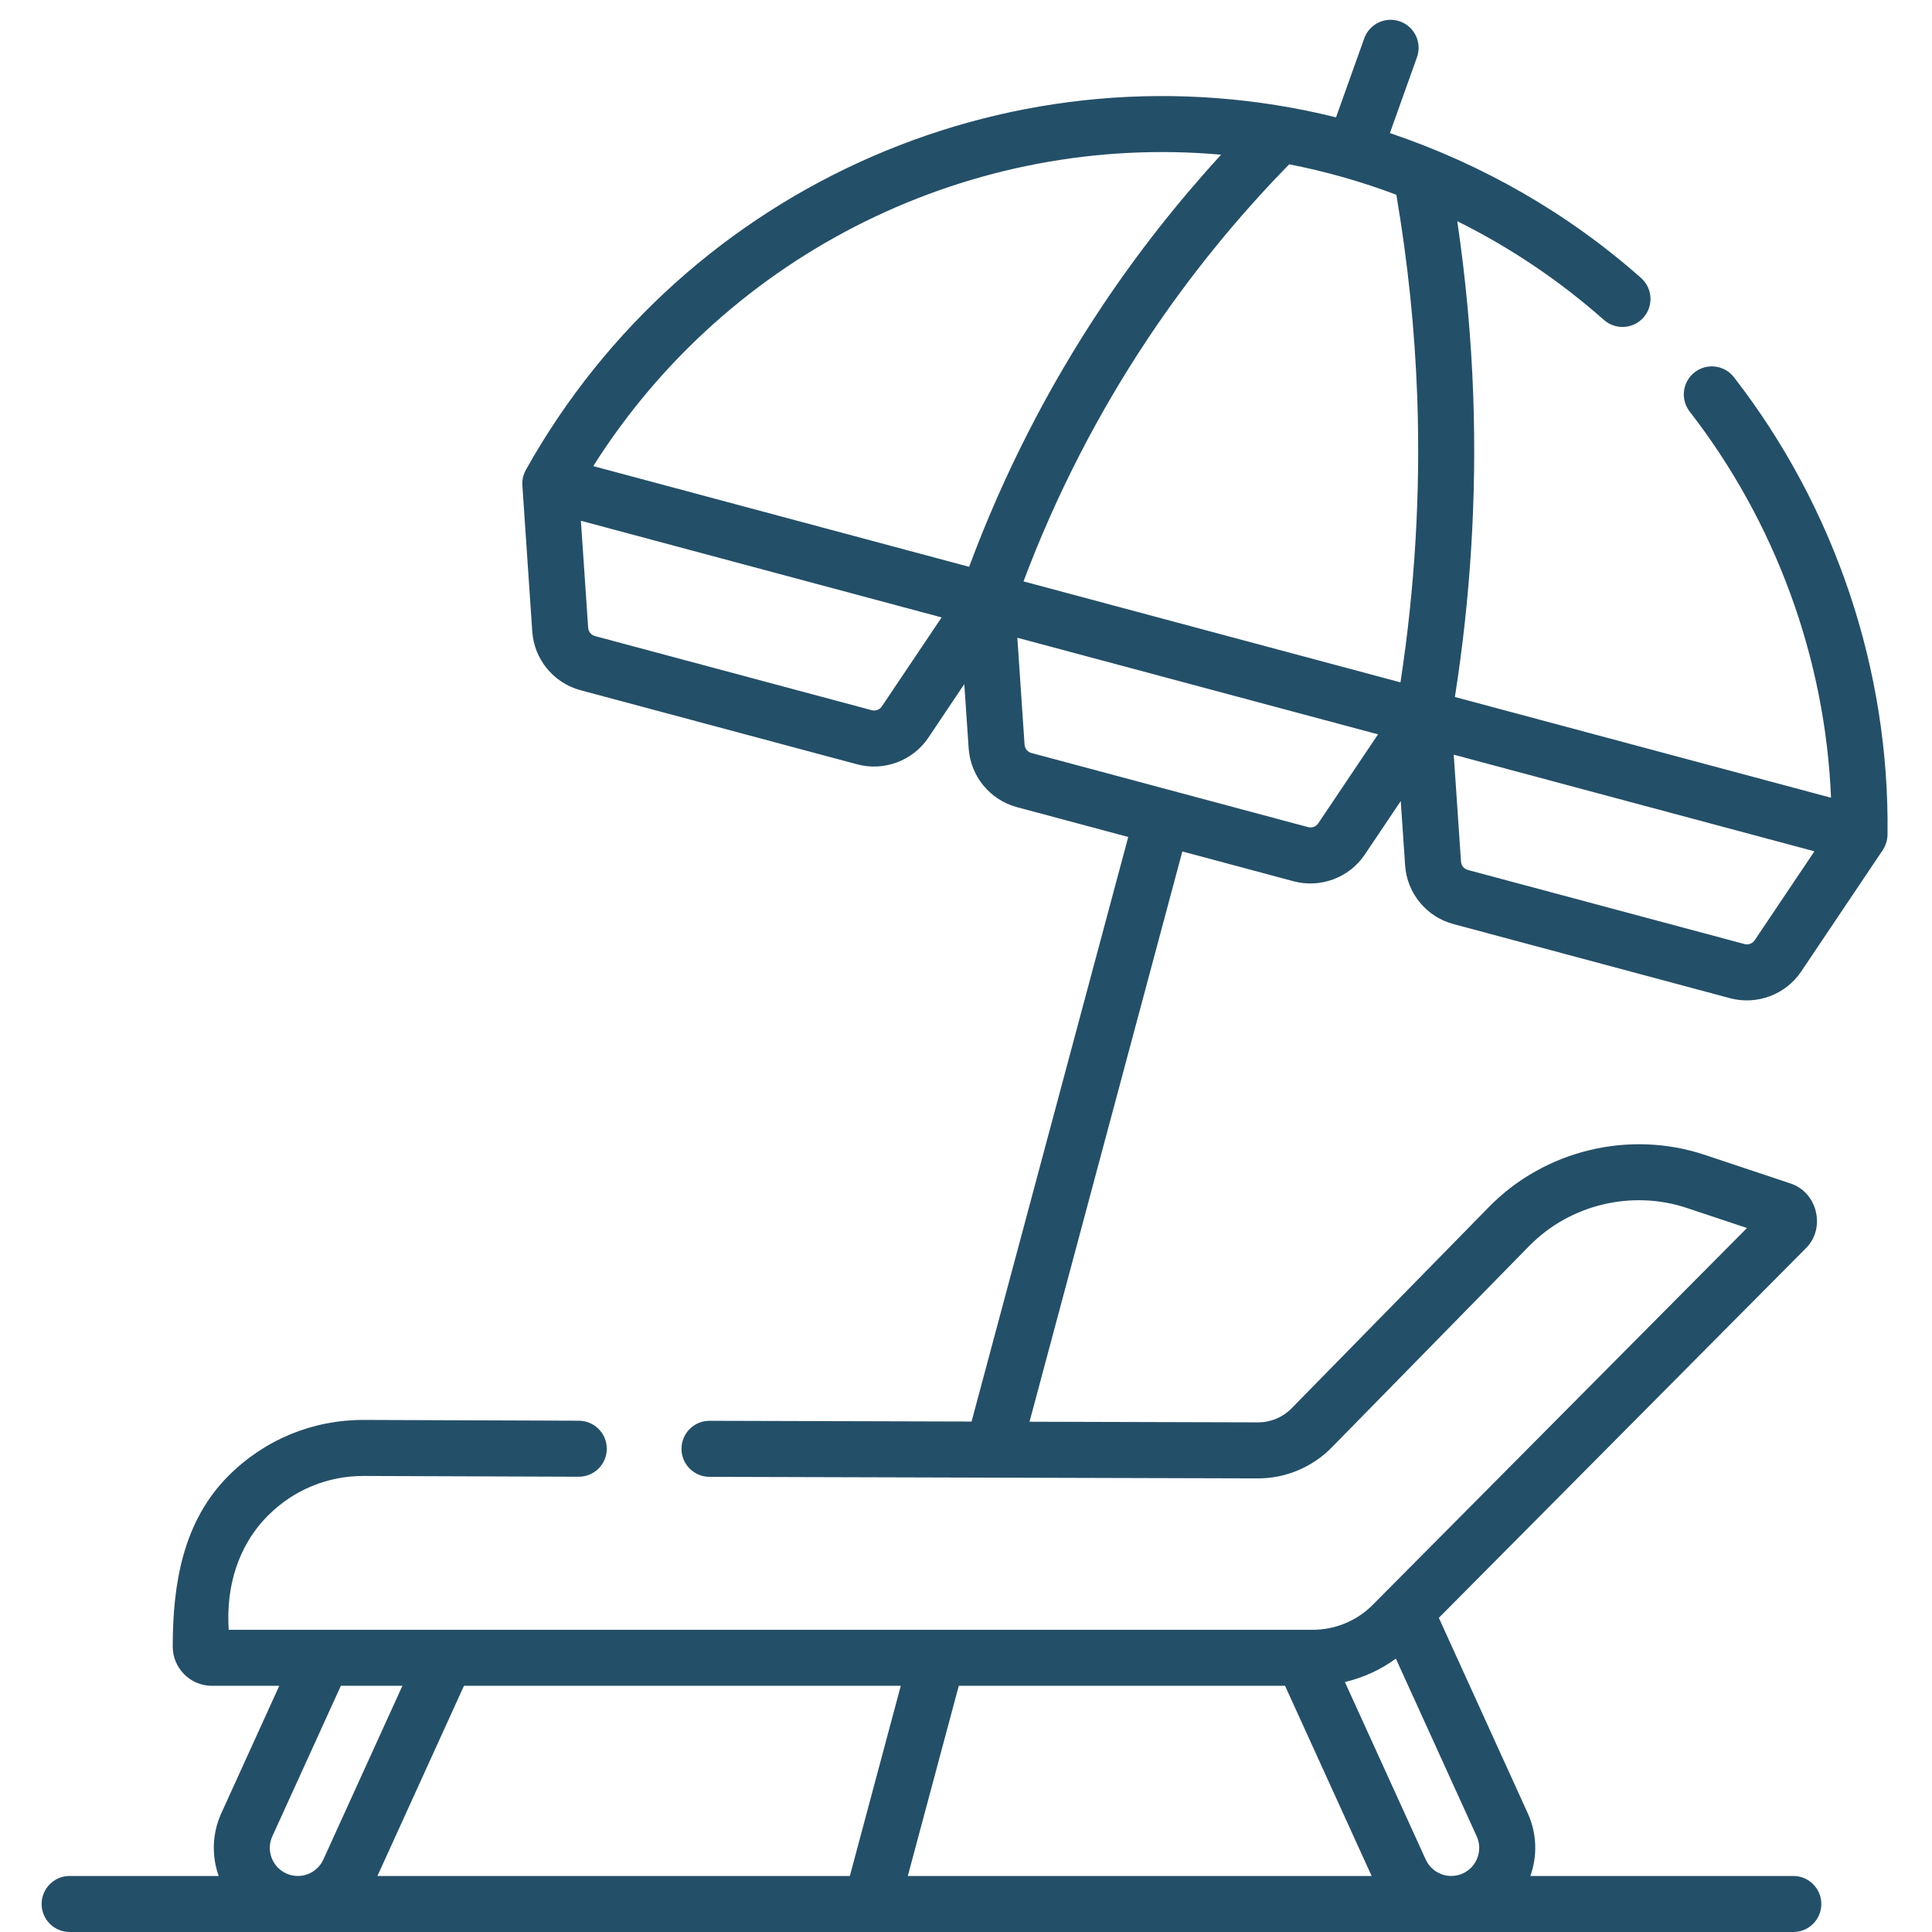 <svg width="42" height="42" viewBox="0 0 42 42" fill="none" xmlns="http://www.w3.org/2000/svg">
<path d="M37.695 8.201C37.489 7.935 37.106 7.886 36.84 8.093C36.575 8.299 36.526 8.681 36.732 8.947C38.603 11.359 39.68 14.314 39.805 17.342L31.628 15.152C31.969 12.985 32.104 10.784 32.027 8.6C31.982 7.336 31.865 6.066 31.68 4.809C32.829 5.379 33.904 6.101 34.867 6.954C35.119 7.178 35.504 7.154 35.727 6.903C35.95 6.651 35.927 6.266 35.675 6.043C34.084 4.633 32.223 3.57 30.215 2.893L30.804 1.244C30.917 0.927 30.752 0.579 30.435 0.466C30.118 0.353 29.77 0.518 29.657 0.835L29.044 2.551C22.151 0.841 14.928 3.975 11.437 10.206C11.39 10.293 11.346 10.405 11.356 10.554L11.571 13.729C11.613 14.335 12.034 14.847 12.621 15.005L18.635 16.616C19.212 16.771 19.842 16.543 20.182 16.036L20.963 14.872L21.058 16.271C21.1 16.877 21.522 17.389 22.108 17.547L24.527 18.195L21.121 30.903L15.425 30.887H15.424C15.088 30.887 14.816 31.158 14.815 31.494C14.814 31.83 15.085 32.104 15.422 32.105L27.347 32.139H27.353C27.949 32.139 28.53 31.895 28.948 31.469L33.24 27.09C34.125 26.186 35.473 25.86 36.673 26.261L37.978 26.696L29.84 34.89C29.5 35.233 29.027 35.43 28.544 35.43H4.972C4.911 34.504 5.167 33.604 5.833 32.94C6.386 32.389 7.119 32.086 7.899 32.086H7.909L12.58 32.103H12.582C12.917 32.103 13.19 31.832 13.191 31.497C13.192 31.16 12.92 30.887 12.584 30.885L7.913 30.868C6.801 30.864 5.759 31.294 4.973 32.077C3.983 33.064 3.755 34.418 3.755 35.795C3.755 36.265 4.137 36.648 4.607 36.648H6.071L4.812 39.416C4.608 39.864 4.601 40.352 4.754 40.782H1.514C1.178 40.782 0.905 41.055 0.905 41.391C0.905 41.727 1.178 42 1.514 42H38.986C39.322 42 39.594 41.727 39.594 41.391C39.594 41.055 39.322 40.782 38.986 40.782H33.269C33.422 40.352 33.415 39.864 33.211 39.416L31.279 35.17L39.258 27.136C39.699 26.698 39.507 25.916 38.922 25.727L37.058 25.105C35.419 24.559 33.579 25.003 32.37 26.237L28.078 30.616C27.888 30.81 27.624 30.921 27.353 30.921H27.35L22.381 30.907L25.703 18.51L28.122 19.158C28.699 19.313 29.329 19.085 29.669 18.578L30.451 17.414L30.546 18.812C30.587 19.419 31.009 19.931 31.595 20.088L37.609 21.7C38.186 21.855 38.816 21.627 39.156 21.12L40.93 18.479C40.982 18.394 41.033 18.286 41.033 18.136C41.079 14.564 39.894 11.036 37.695 8.201ZM6.474 40.782C6.387 40.782 6.302 40.764 6.222 40.727C5.917 40.588 5.781 40.226 5.92 39.92L7.41 36.648H8.748L7.029 40.425C6.931 40.642 6.713 40.782 6.474 40.782ZM18.475 40.782H8.205L10.086 36.648H19.582L18.475 40.782ZM19.735 40.782L20.843 36.648H27.936L29.818 40.782H19.735ZM32.102 39.92C32.242 40.226 32.106 40.588 31.799 40.728C31.72 40.764 31.636 40.782 31.549 40.782C31.311 40.782 31.093 40.642 30.994 40.425L29.237 36.566C29.636 36.472 30.014 36.299 30.345 36.057L32.102 39.92ZM19.171 15.356C19.122 15.428 19.034 15.462 18.95 15.439L12.936 13.828C12.853 13.806 12.792 13.732 12.786 13.646L12.628 11.321L20.47 13.422L19.171 15.356ZM21.068 12.322L12.897 10.133C15.847 5.463 21.151 2.881 26.546 3.363C25.599 4.396 24.73 5.501 23.955 6.663C22.778 8.427 21.809 10.328 21.068 12.322ZM28.658 17.898C28.609 17.971 28.521 18.004 28.437 17.981L22.424 16.37C22.34 16.348 22.279 16.274 22.273 16.188L22.116 13.864L29.957 15.964L28.658 17.898ZM30.445 14.834L22.25 12.639C22.952 10.773 23.865 8.992 24.968 7.339C25.865 5.995 26.893 4.73 28.026 3.572C28.817 3.726 29.599 3.948 30.355 4.234C30.604 5.69 30.758 7.171 30.81 8.643C30.882 10.706 30.759 12.786 30.445 14.834ZM38.145 20.441C38.096 20.512 38.008 20.546 37.924 20.523L31.91 18.912C31.827 18.89 31.766 18.817 31.761 18.73L31.603 16.406L39.444 18.507L38.145 20.441Z" fill="#244F68"/>
</svg>
